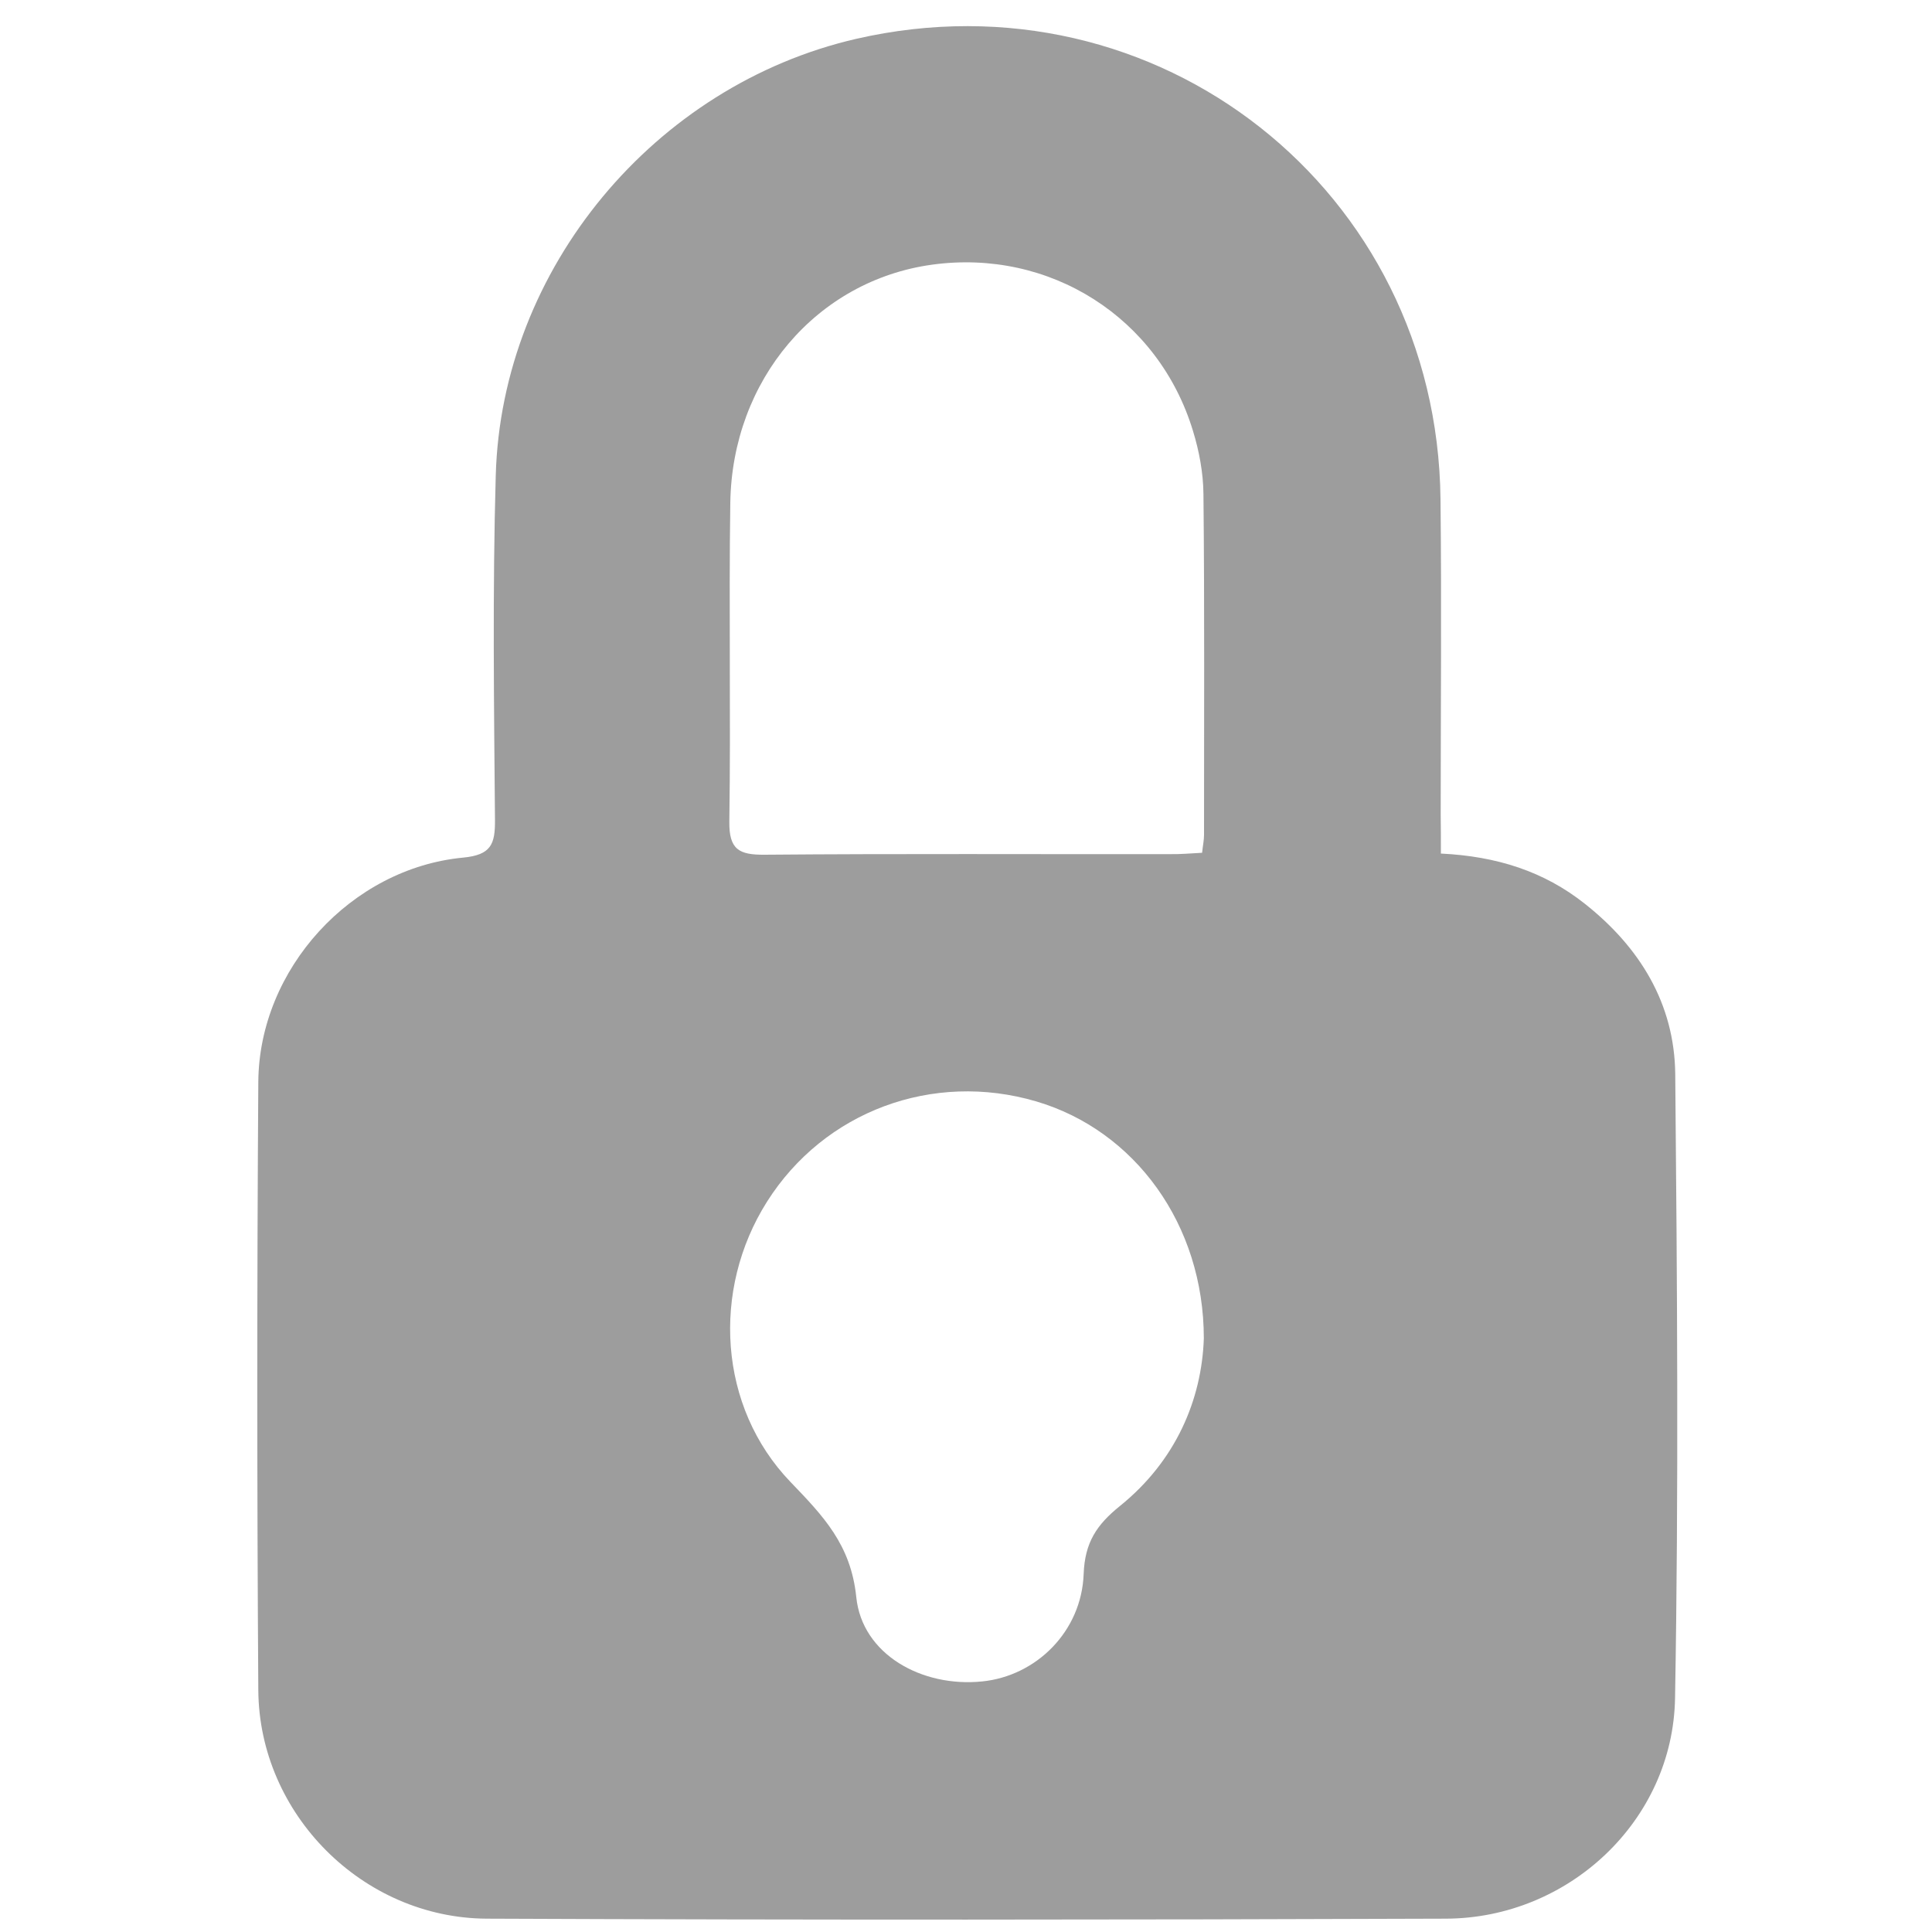 <?xml version="1.0" encoding="utf-8"?>
<!-- Generator: Adobe Illustrator 19.0.0, SVG Export Plug-In . SVG Version: 6.00 Build 0)  -->
<svg version="1.1" id="Layer_1" xmlns="http://www.w3.org/2000/svg" xmlns:xlink="http://www.w3.org/1999/xlink" x="0px" y="0px"
	 viewBox="0 0 1000 1000" style="enable-background:new 0 0 1000 1000;" xml:space="preserve">
<style type="text/css">
	.st0{fill:#9D9D9D;}
</style>
<g>
	<path class="st0" d="M745.8,441.8c28.9,1.4,53.3,9.2,74.4,25.9c28.5,22.5,46.5,51.7,46.9,88.2c1,107.7,1.8,215.5-0.1,323.1
		c-1.1,63.4-55.1,113.9-118.6,114.1c-165.5,0.6-331,0.7-496.4,0c-64.3-0.3-117.9-54.2-118.3-118.3c-0.7-104.9-0.7-209.9,0-314.8
		c0.4-58.5,48.1-110.6,106-116.1c14.5-1.4,16.6-6.9,16.5-19.5c-0.5-59.4-1.3-118.9,0.4-178.2C259.5,139,338.9,44.1,443.2,20.1
		c155.7-35.7,300.7,78.3,302.4,238.3c0.6,54.4,0.1,108.8,0.1,163.3C745.8,427.7,745.8,433.7,745.8,441.8z M622.2,441.4
		c0.4-3.8,1-6.5,1-9.2c0-58.8,0.3-117.7-0.3-176.5c-0.1-10.9-2.2-22.2-5.4-32.6c-17.8-58.8-74.2-94.5-135.1-86.1
		c-59.6,8.2-103.5,59.5-104.4,123.4c-0.8,54.9,0.3,109.9-0.5,164.8c-0.2,14.6,5.1,17.3,18.2,17.2c69.9-0.6,139.8-0.2,209.8-0.3
		C610.9,442.2,616.3,441.7,622.2,441.4z M623.1,692.8c0-59.1-35.8-107.7-86.7-122.7c-53.6-15.8-109.8,5.1-139.4,51.9
		c-28.9,45.7-25.1,106.3,12.1,145c16.9,17.6,31.3,32.4,34.1,59.6c3,29.8,34.1,46.9,65.2,43.7c27.9-2.8,51.4-25.8,52.5-55.6
		c0.6-16.3,6.7-25.5,18.9-35.3C608.6,756.1,622,724.5,623.1,692.8z"/>
</g>
</svg>
